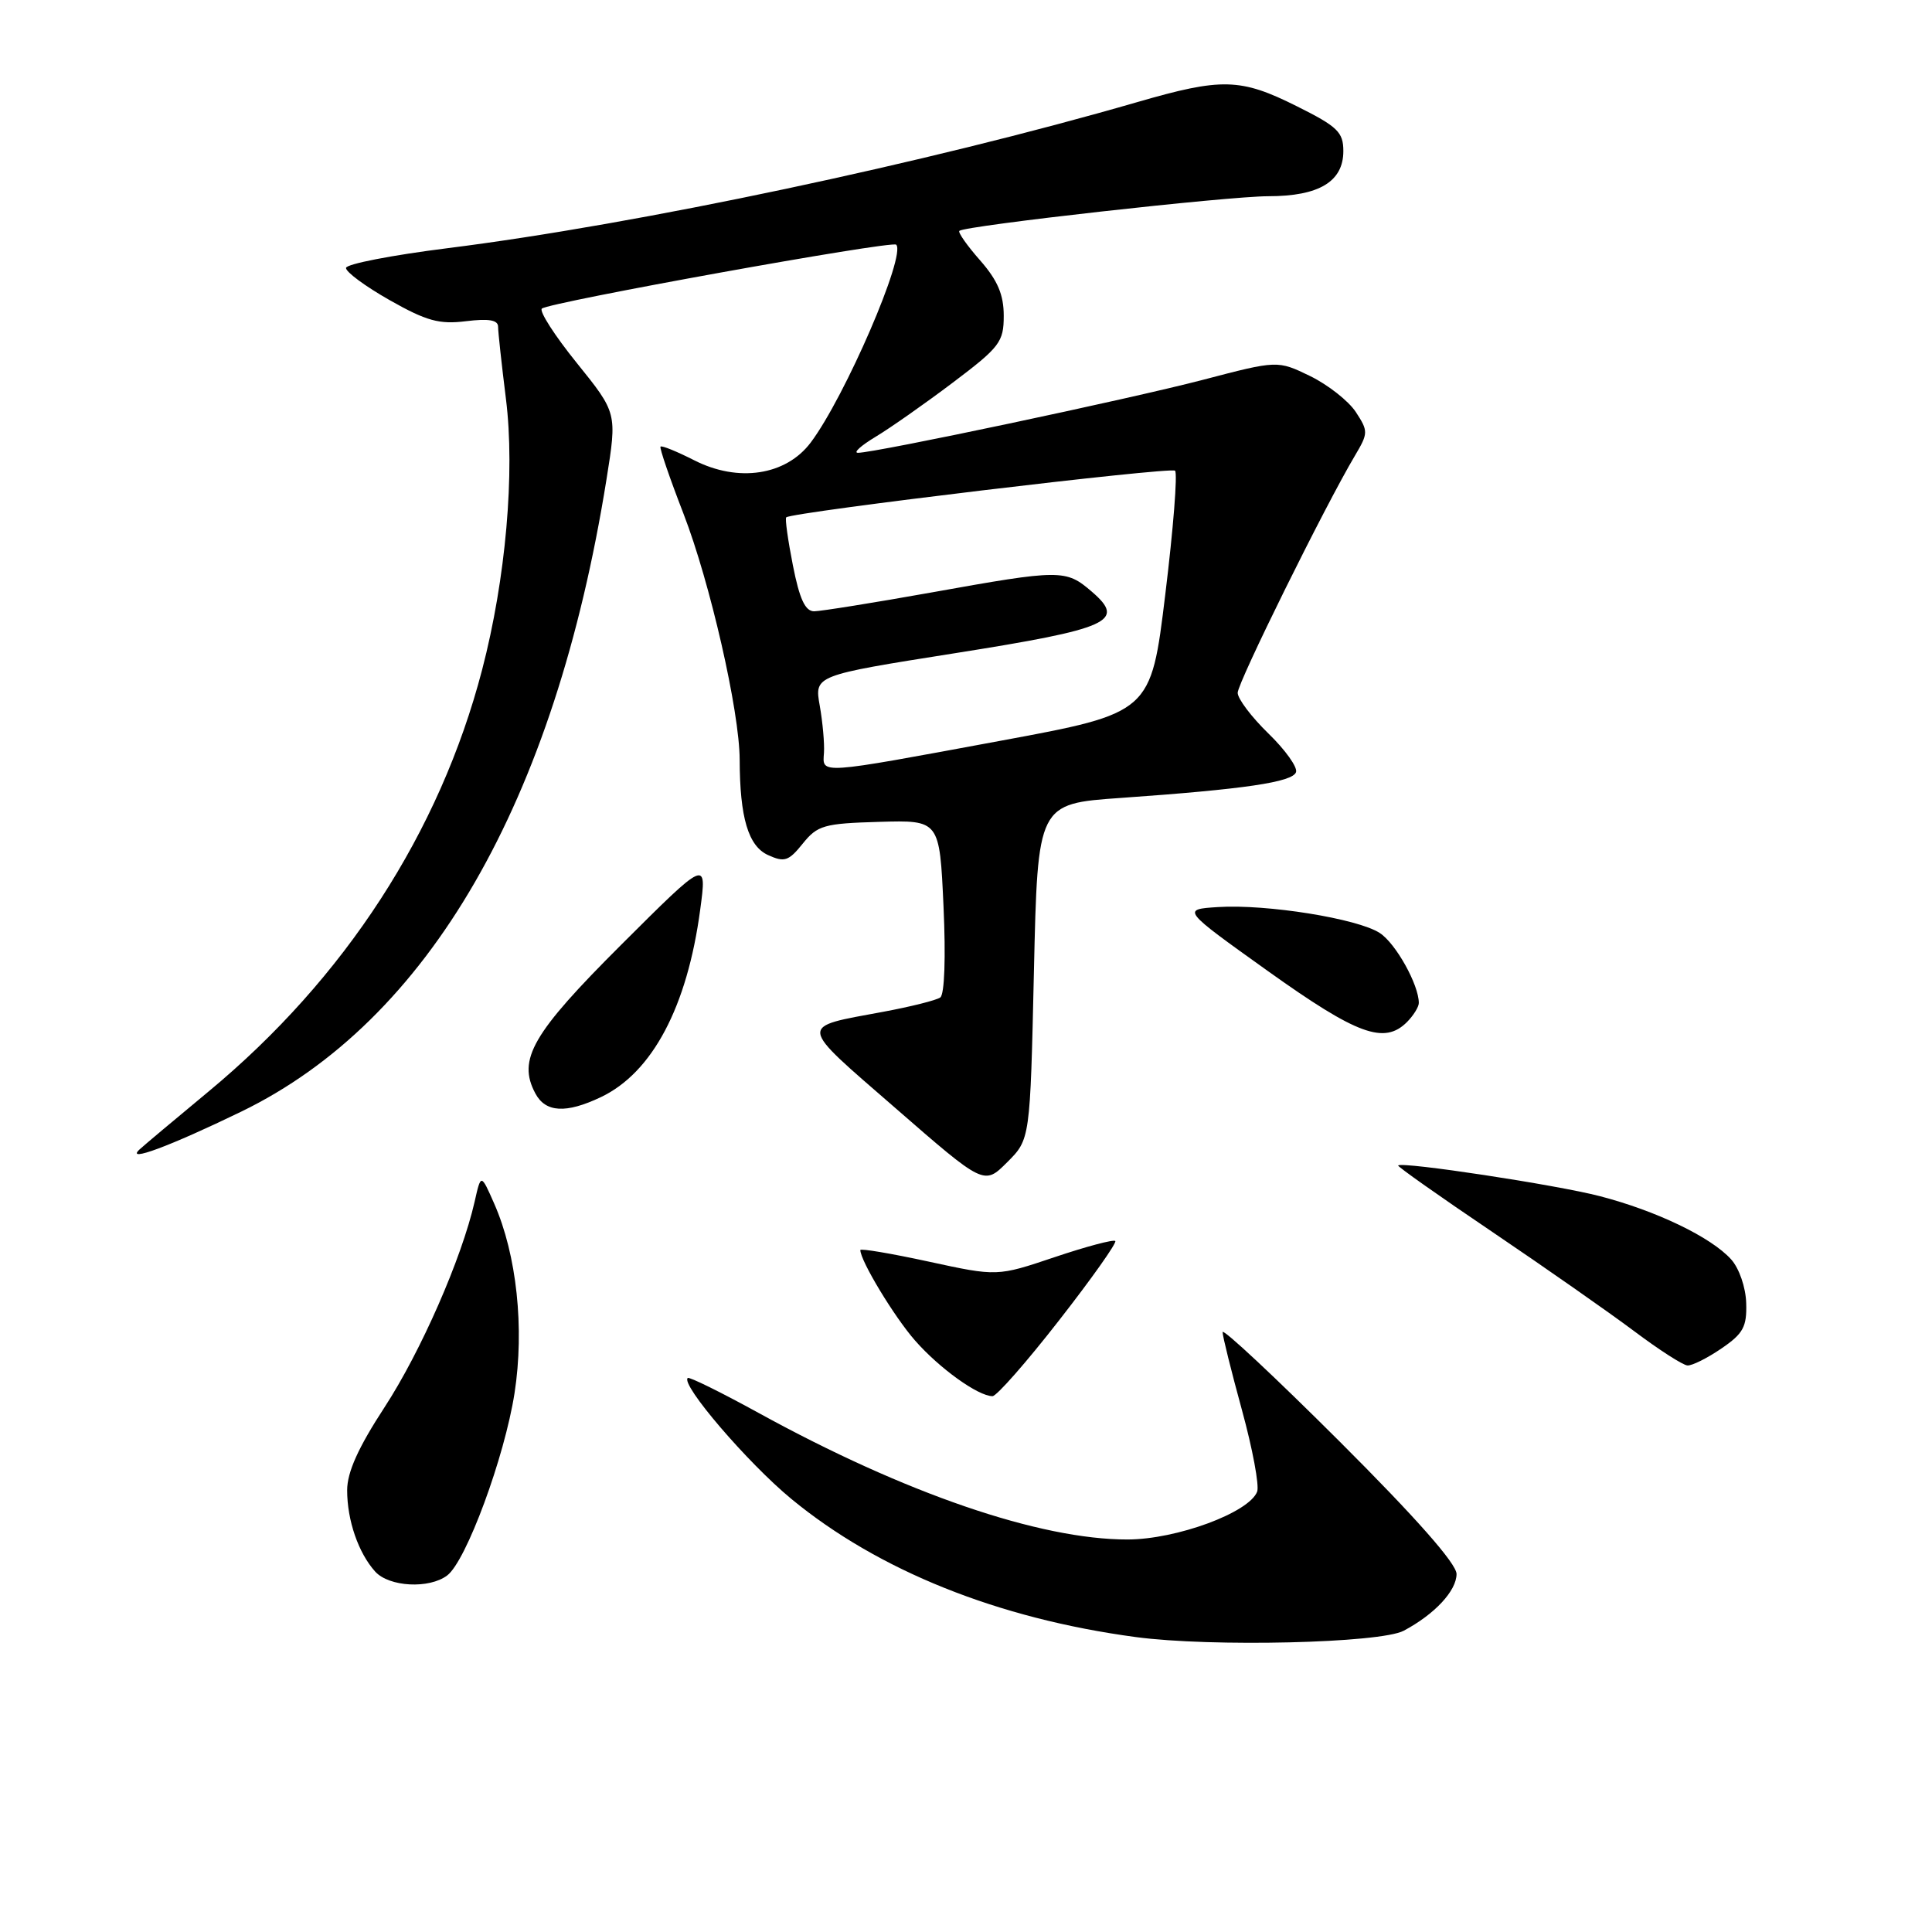 <?xml version="1.0" encoding="UTF-8" standalone="no"?>
<!DOCTYPE svg PUBLIC "-//W3C//DTD SVG 1.1//EN" "http://www.w3.org/Graphics/SVG/1.1/DTD/svg11.dtd" >
<svg xmlns="http://www.w3.org/2000/svg" xmlns:xlink="http://www.w3.org/1999/xlink" version="1.1" viewBox="0 0 256 256">
 <g >
 <path fill="currentColor"
d=" M 186.00 216.08 C 190.10 213.90 193.00 210.79 193.00 208.56 C 193.00 207.20 187.61 201.09 177.50 191.00 C 168.97 182.49 162.00 175.97 162.00 176.51 C 162.00 177.06 163.16 181.71 164.57 186.86 C 165.98 192.00 166.88 196.86 166.58 197.65 C 165.52 200.43 155.90 203.98 149.41 203.99 C 137.78 204.01 119.93 197.89 100.50 187.21 C 95.55 184.49 91.33 182.41 91.13 182.59 C 90.15 183.43 99.07 193.84 104.84 198.60 C 116.37 208.11 132.22 214.47 150.50 216.92 C 160.48 218.26 182.90 217.73 186.00 216.08 Z  M 59.26 208.75 C 61.78 206.84 66.86 193.07 68.18 184.59 C 69.51 176.01 68.47 166.26 65.49 159.50 C 63.73 155.50 63.73 155.50 62.89 159.23 C 61.18 166.74 55.76 179.10 50.94 186.49 C 47.47 191.81 46.00 195.07 46.00 197.47 C 46.00 201.46 47.49 205.78 49.72 208.25 C 51.57 210.28 56.88 210.56 59.26 208.75 Z  M 140.35 174.93 C 144.67 169.40 148.01 164.67 147.78 164.44 C 147.54 164.21 143.93 165.17 139.74 166.58 C 132.13 169.14 132.13 169.14 123.06 167.17 C 118.08 166.09 114.00 165.40 114.00 165.64 C 114.00 167.06 118.50 174.50 121.26 177.64 C 124.49 181.32 129.60 184.99 131.51 185.00 C 132.06 185.00 136.04 180.47 140.35 174.93 Z  M 228.10 178.68 C 230.99 176.71 231.48 175.81 231.38 172.66 C 231.32 170.57 230.44 168.04 229.38 166.87 C 226.73 163.93 219.46 160.43 211.96 158.49 C 206.18 156.99 185.84 153.90 185.26 154.43 C 185.13 154.55 190.75 158.52 197.76 163.25 C 204.77 167.99 213.20 173.89 216.50 176.36 C 219.80 178.84 223.00 180.90 223.60 180.93 C 224.21 180.97 226.23 179.96 228.10 178.68 Z  M 137.00 128.73 C 137.50 106.50 137.50 106.50 148.50 105.73 C 164.87 104.58 171.29 103.64 171.73 102.31 C 171.95 101.66 170.30 99.35 168.06 97.18 C 165.83 95.01 164.00 92.59 164.00 91.80 C 164.00 90.45 175.55 67.08 179.54 60.37 C 181.31 57.39 181.31 57.13 179.65 54.59 C 178.69 53.13 175.97 50.99 173.60 49.83 C 169.28 47.74 169.28 47.74 159.39 50.33 C 149.59 52.89 115.96 60.00 113.68 60.00 C 113.03 59.99 114.08 59.05 116.00 57.89 C 117.92 56.74 122.54 53.50 126.25 50.70 C 132.49 45.99 133.00 45.32 133.00 41.84 C 133.00 39.04 132.19 37.15 129.87 34.50 C 128.14 32.54 126.91 30.78 127.12 30.59 C 127.88 29.90 162.71 26.00 168.07 26.00 C 174.78 26.00 178.00 24.06 178.00 20.02 C 178.00 17.51 177.24 16.77 171.84 14.08 C 164.37 10.34 161.90 10.28 150.66 13.54 C 122.80 21.61 84.52 29.72 59.27 32.89 C 51.94 33.81 45.90 34.98 45.85 35.50 C 45.80 36.02 48.40 37.94 51.63 39.77 C 56.52 42.54 58.21 43.00 61.75 42.56 C 64.78 42.19 66.00 42.40 66.00 43.30 C 66.00 43.99 66.47 48.29 67.04 52.86 C 68.26 62.59 67.02 76.73 63.88 88.76 C 58.26 110.29 45.71 129.64 27.66 144.61 C 23.17 148.33 19.05 151.79 18.50 152.30 C 16.55 154.10 22.52 151.88 31.98 147.29 C 56.79 135.24 73.51 106.30 80.36 63.54 C 81.77 54.72 81.77 54.72 76.44 48.11 C 73.50 44.47 71.42 41.23 71.80 40.89 C 72.77 40.05 118.19 31.85 118.75 32.42 C 120.10 33.76 111.97 52.58 107.43 58.63 C 104.15 63.00 97.82 63.97 91.97 60.98 C 89.68 59.82 87.68 59.00 87.52 59.18 C 87.37 59.36 88.74 63.36 90.57 68.08 C 94.09 77.18 97.99 94.24 98.01 100.66 C 98.03 108.34 99.15 112.11 101.77 113.30 C 103.94 114.29 104.50 114.11 106.37 111.78 C 108.32 109.36 109.18 109.11 116.50 108.90 C 124.50 108.67 124.50 108.67 125.02 120.09 C 125.33 126.83 125.16 131.77 124.59 132.17 C 124.07 132.54 120.68 133.39 117.07 134.06 C 105.69 136.18 105.60 135.48 118.64 146.82 C 130.40 157.06 130.40 157.06 133.45 154.01 C 136.50 150.97 136.50 150.97 137.00 128.73 Z  M 79.61 145.38 C 86.43 142.14 91.06 133.42 92.78 120.54 C 93.68 113.85 93.68 113.85 82.34 125.16 C 70.53 136.94 68.53 140.39 70.94 144.89 C 72.29 147.42 75.00 147.57 79.61 145.38 Z  M 186.43 135.43 C 187.29 134.56 188.00 133.42 188.00 132.90 C 188.00 130.49 184.95 125.01 182.83 123.63 C 179.92 121.72 167.82 119.78 161.40 120.19 C 156.57 120.50 156.57 120.50 168.03 128.69 C 179.84 137.12 183.42 138.43 186.43 135.43 Z  M 109.18 99.75 C 109.26 98.51 109.01 95.70 108.62 93.50 C 107.91 89.50 107.91 89.50 126.49 86.56 C 147.10 83.30 149.25 82.33 144.66 78.39 C 141.22 75.43 140.58 75.43 123.45 78.50 C 115.78 79.87 108.77 80.99 107.88 81.00 C 106.69 81.00 105.94 79.37 105.06 74.90 C 104.40 71.55 104.00 68.69 104.18 68.55 C 105.05 67.84 155.17 61.83 155.70 62.37 C 156.05 62.71 155.47 70.08 154.41 78.73 C 152.50 94.47 152.50 94.47 132.50 98.17 C 108.26 102.66 108.98 102.61 109.18 99.75 Z "/>
</g>
</svg>